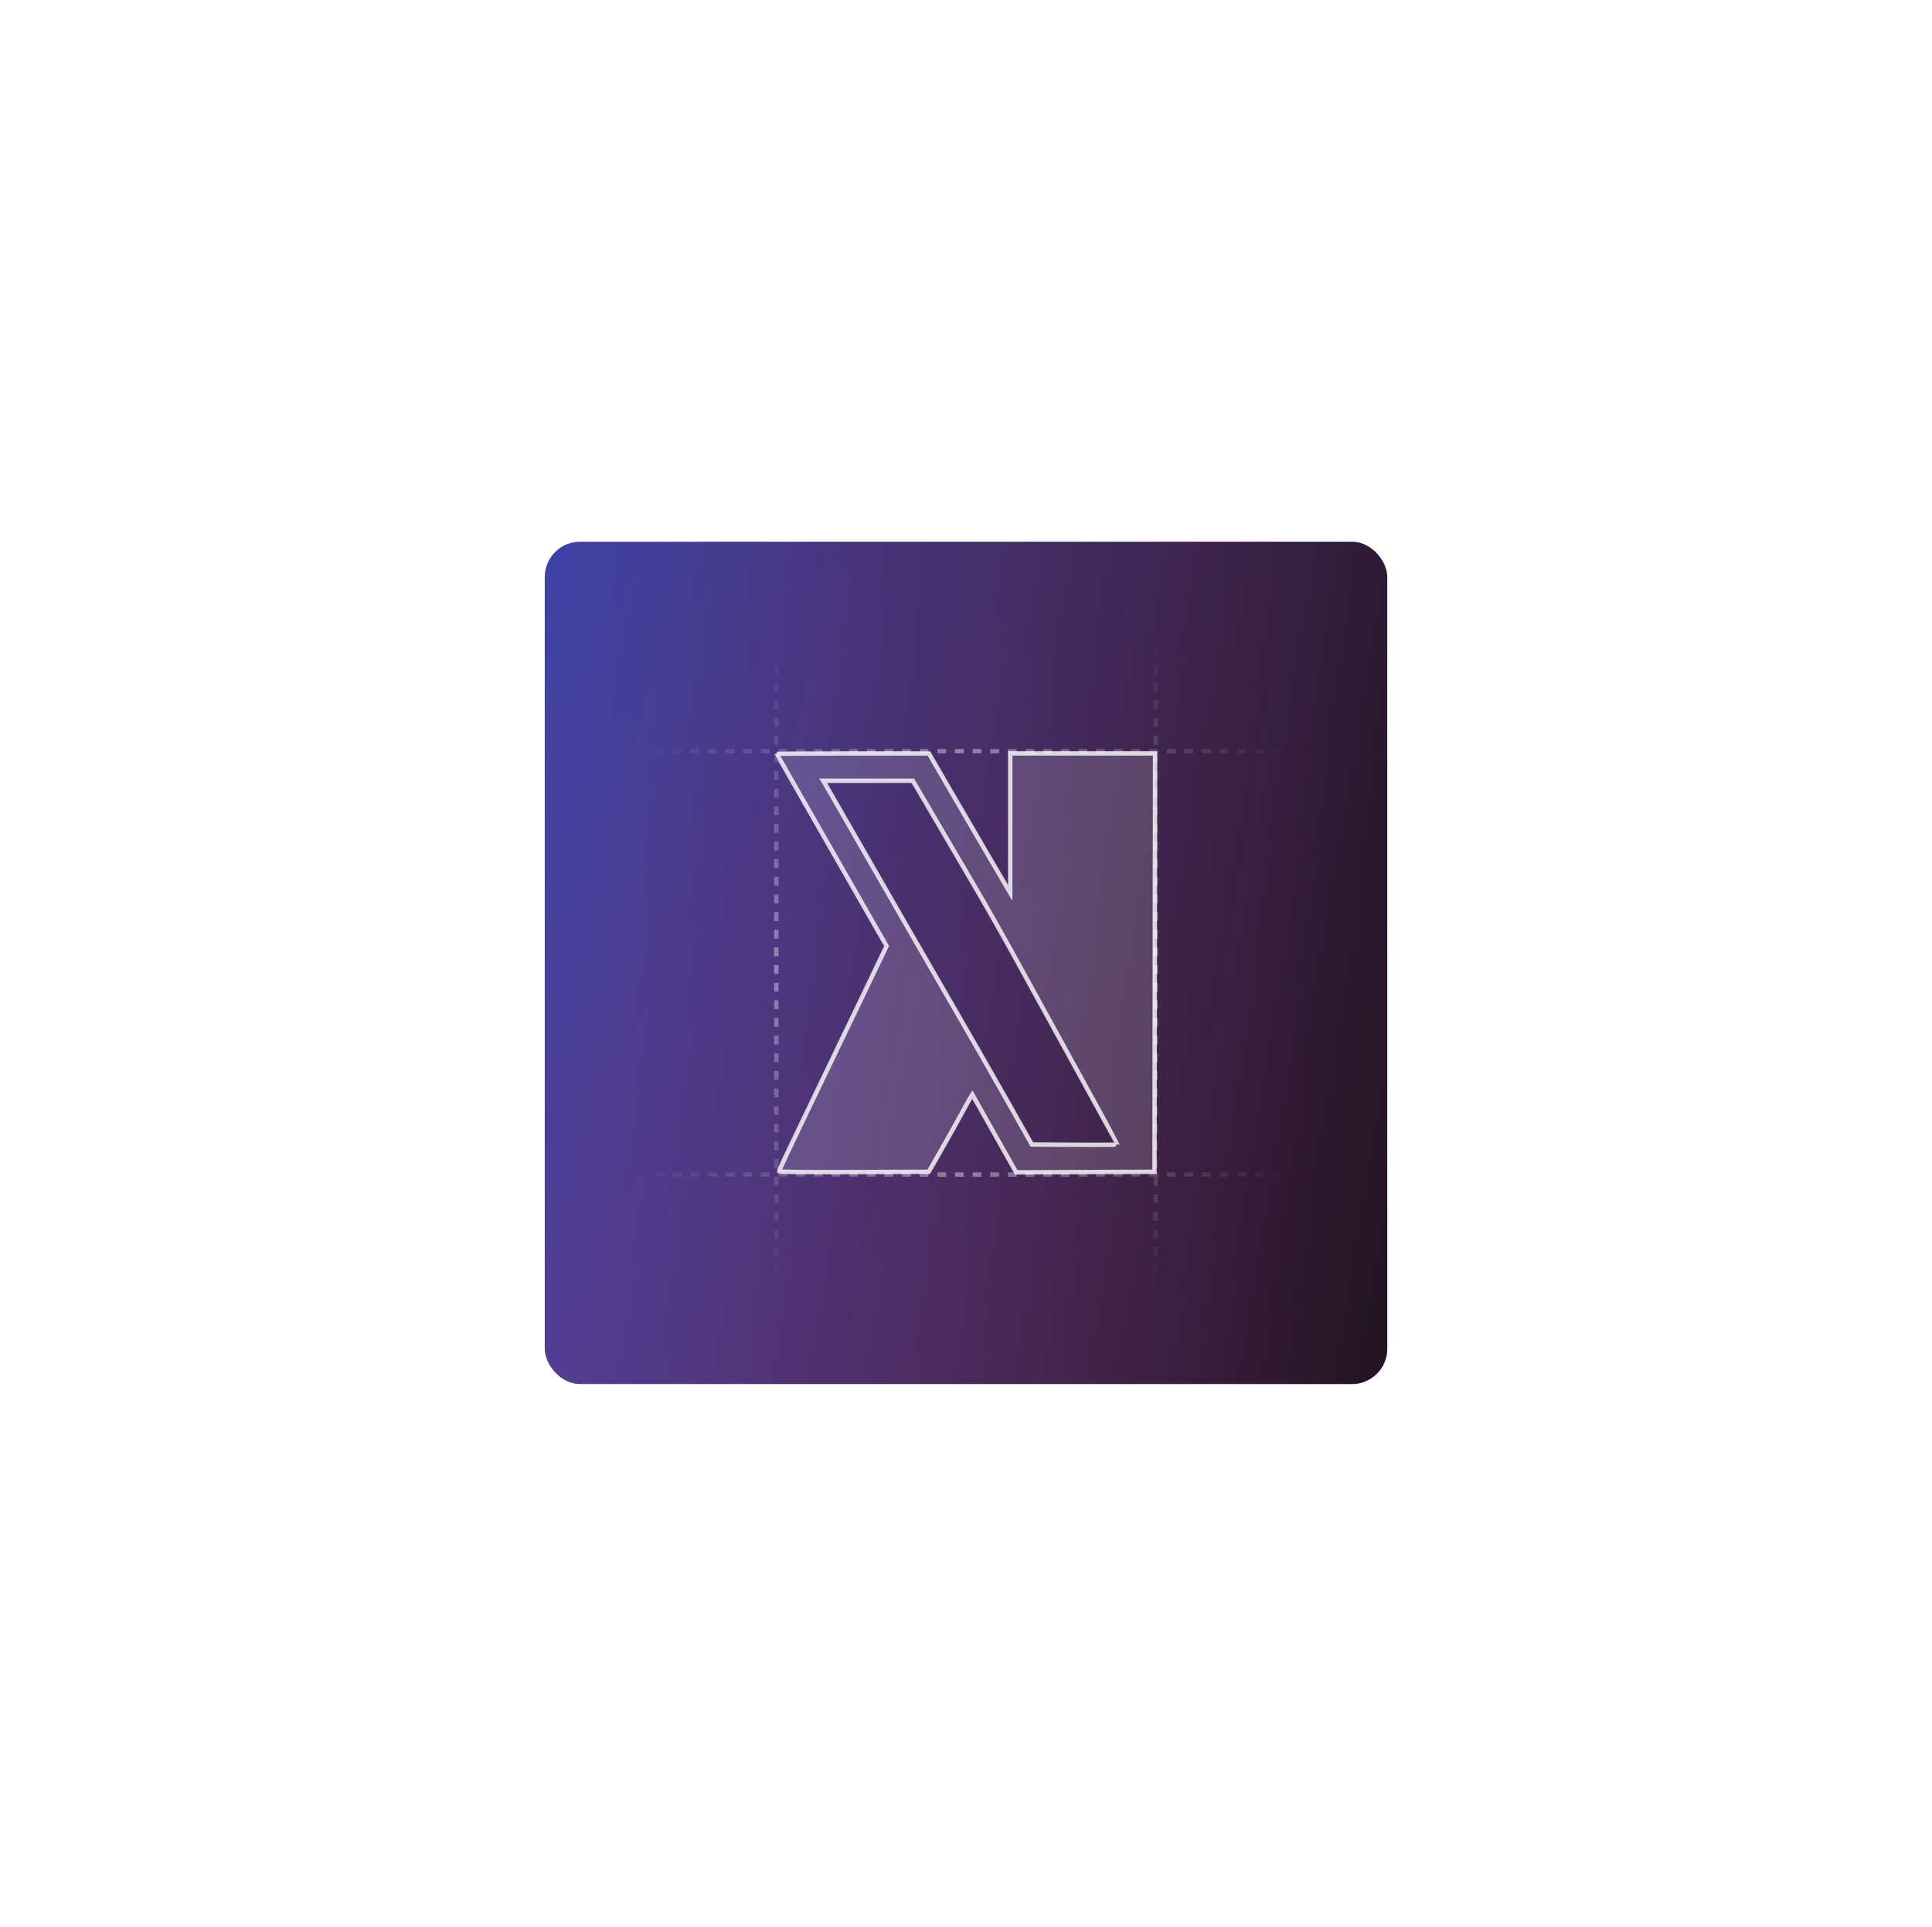 <svg width="438" height="437" viewBox="0 0 438 437" fill="none" xmlns="http://www.w3.org/2000/svg">
<g filter="url(#filter0_f_117_103)">
<rect x="123.5" y="122.833" width="191" height="191" rx="8" fill="url(#paint0_linear_117_103)" fill-opacity="0.9">
    <animateTransform attributeType="XML" attributeName="transform" type="rotate"
        from="0 219 218.333" to="360 219 218.333" dur="5s" repeatCount="indefinite"/>
    <animate attributeName="opacity" values="0.7; 0.9; 0.7" dur="3s" repeatCount="indefinite"/>
</rect>
</g>
<g filter="url(#filter1_b_117_103)">
<rect x="123.5" y="122.833" width="191" height="191" rx="8" fill="url(#paint1_linear_117_103)" fill-opacity="0.9"/>
<rect x="122.5" y="121.833" width="193" height="193" rx="9" stroke="url(#paint2_linear_117_103)" stroke-opacity="0.2" stroke-width="2"/>
<path fill-rule="evenodd" clip-rule="evenodd" d="M176.134 170.964C176.134 171.037 181.728 180.864 188.565 192.804L200.996 214.513L200.618 215.306C200.41 215.742 199.089 218.499 197.682 221.432C196.275 224.365 194.588 227.88 193.934 229.245C193.279 230.609 192.153 232.953 191.43 234.453C190.706 235.954 189.635 238.186 189.048 239.414C187.504 242.644 183.706 250.553 181.902 254.296C178.328 261.71 176.636 265.335 176.636 265.577C176.636 265.751 182.055 265.812 193.597 265.769L210.558 265.705L213.601 260.373C215.275 257.44 217.281 253.853 218.059 252.401C218.838 250.95 219.69 249.411 219.954 248.982L220.434 248.201L225.403 257.017L230.373 265.833L246.056 265.769L261.739 265.705L261.803 218.269L261.866 170.833H245.446H229.026L229.026 186.645L229.026 202.457L224.509 194.768C222.024 190.539 217.879 183.427 215.297 178.964L210.602 170.849L193.368 170.841C183.89 170.836 176.134 170.892 176.134 170.964ZM187.118 177.84C187.391 178.283 191.927 186.18 197.197 195.388C202.468 204.596 210.341 218.269 214.692 225.772C219.044 233.275 225.152 243.934 228.266 249.459L233.927 259.504L243.635 259.569C248.974 259.605 253.342 259.577 253.342 259.507C253.342 259.437 249.151 251.762 244.03 242.452C238.908 233.142 232.576 221.618 229.959 216.843C227.342 212.068 223.261 204.869 220.89 200.845C218.519 196.821 214.794 190.459 212.613 186.707C210.431 182.956 208.26 179.244 207.789 178.46L206.931 177.034H196.776H186.622L187.118 177.84Z" fill="white" fill-opacity="0.15" stroke="white" stroke-opacity="0.8" stroke-linecap="square"/>
<path d="M176 122.833V313.833" stroke="url(#paint3_linear_117_103)" stroke-opacity="0.4" stroke-dasharray="2 2"/>
<path d="M262 122.833V313.833" stroke="url(#paint4_linear_117_103)" stroke-opacity="0.4" stroke-dasharray="2 2"/>
<path d="M314.5 170.333L123.5 170.333" stroke="url(#paint5_linear_117_103)" stroke-opacity="0.4" stroke-dasharray="2 2"/>
<path d="M314.5 266.333L123.5 266.333" stroke="url(#paint6_linear_117_103)" stroke-opacity="0.4" stroke-dasharray="2 2"/>
</g>
<defs>
<filter id="filter0_f_117_103" x="0.8" y="0.133" width="436.4" height="436.4" filterUnits="userSpaceOnUse" color-interpolation-filters="sRGB">
<feFlood flood-opacity="0" result="BackgroundImageFix"/>
<feBlend mode="normal" in="SourceGraphic" in2="BackgroundImageFix" result="shape"/>
<feGaussianBlur stdDeviation="61.35" result="effect1_foregroundBlur_117_103"/>
</filter>
<filter id="filter1_b_117_103" x="85.5" y="84.833" width="267" height="267" filterUnits="userSpaceOnUse" color-interpolation-filters="sRGB">
<feFlood flood-opacity="0" result="BackgroundImageFix"/>
<feGaussianBlur in="BackgroundImageFix" stdDeviation="18"/>
<feComposite in2="SourceAlpha" operator="in" result="effect1_backgroundBlur_117_103"/>
<feBlend mode="normal" in="SourceGraphic" in2="effect1_backgroundBlur_117_103" result="shape"/>
</filter>
<linearGradient id="paint0_linear_117_103" x1="123.5" y1="122.833" x2="353.261" y2="203.688" gradientUnits="userSpaceOnUse">
<stop stop-color="#3E46DE"/>
<stop offset="1" stop-color="#EE54E4"/>
</linearGradient>
<linearGradient id="paint1_linear_117_103" x1="314.5" y1="313.833" x2="97.722" y2="277.766" gradientUnits="userSpaceOnUse">
<stop stop-color="#0A0A0A"/>
<stop offset="1" stop-color="#0A0A0A" stop-opacity="0.3"/>
</linearGradient>
<linearGradient id="paint2_linear_117_103" x1="123.5" y1="122.833" x2="340.277" y2="158.9" gradientUnits="userSpaceOnUse">
<stop stop-color="white"/>
<stop offset="1" stop-color="white" stop-opacity="0.2"/>
</linearGradient>
<linearGradient id="paint3_linear_117_103" x1="176.001" y1="315.333" x2="176" y2="122.333" gradientUnits="userSpaceOnUse">
<stop offset="0.115" stop-color="white" stop-opacity="0"/>
<stop offset="0.5" stop-color="white"/>
<stop offset="0.885" stop-color="white" stop-opacity="0"/>
</linearGradient>
<linearGradient id="paint4_linear_117_103" x1="262.001" y1="315.333" x2="262" y2="122.333" gradientUnits="userSpaceOnUse">
<stop offset="0.115" stop-color="white" stop-opacity="0"/>
<stop offset="0.5" stop-color="white"/>
<stop offset="0.885" stop-color="white" stop-opacity="0"/>
</linearGradient>
<linearGradient id="paint5_linear_117_103" x1="122" y1="170.334" x2="315" y2="170.333" gradientUnits="userSpaceOnUse">
<stop offset="0.115" stop-color="white" stop-opacity="0"/>
<stop offset="0.5" stop-color="white"/>
<stop offset="0.885" stop-color="white" stop-opacity="0"/>
</linearGradient>
<linearGradient id="paint6_linear_117_103" x1="122" y1="266.334" x2="315" y2="266.333" gradientUnits="userSpaceOnUse">
<stop offset="0.115" stop-color="white" stop-opacity="0"/>
<stop offset="0.5" stop-color="white"/>
<stop offset="0.885" stop-color="white" stop-opacity="0"/>
</linearGradient>
</defs>
</svg>

